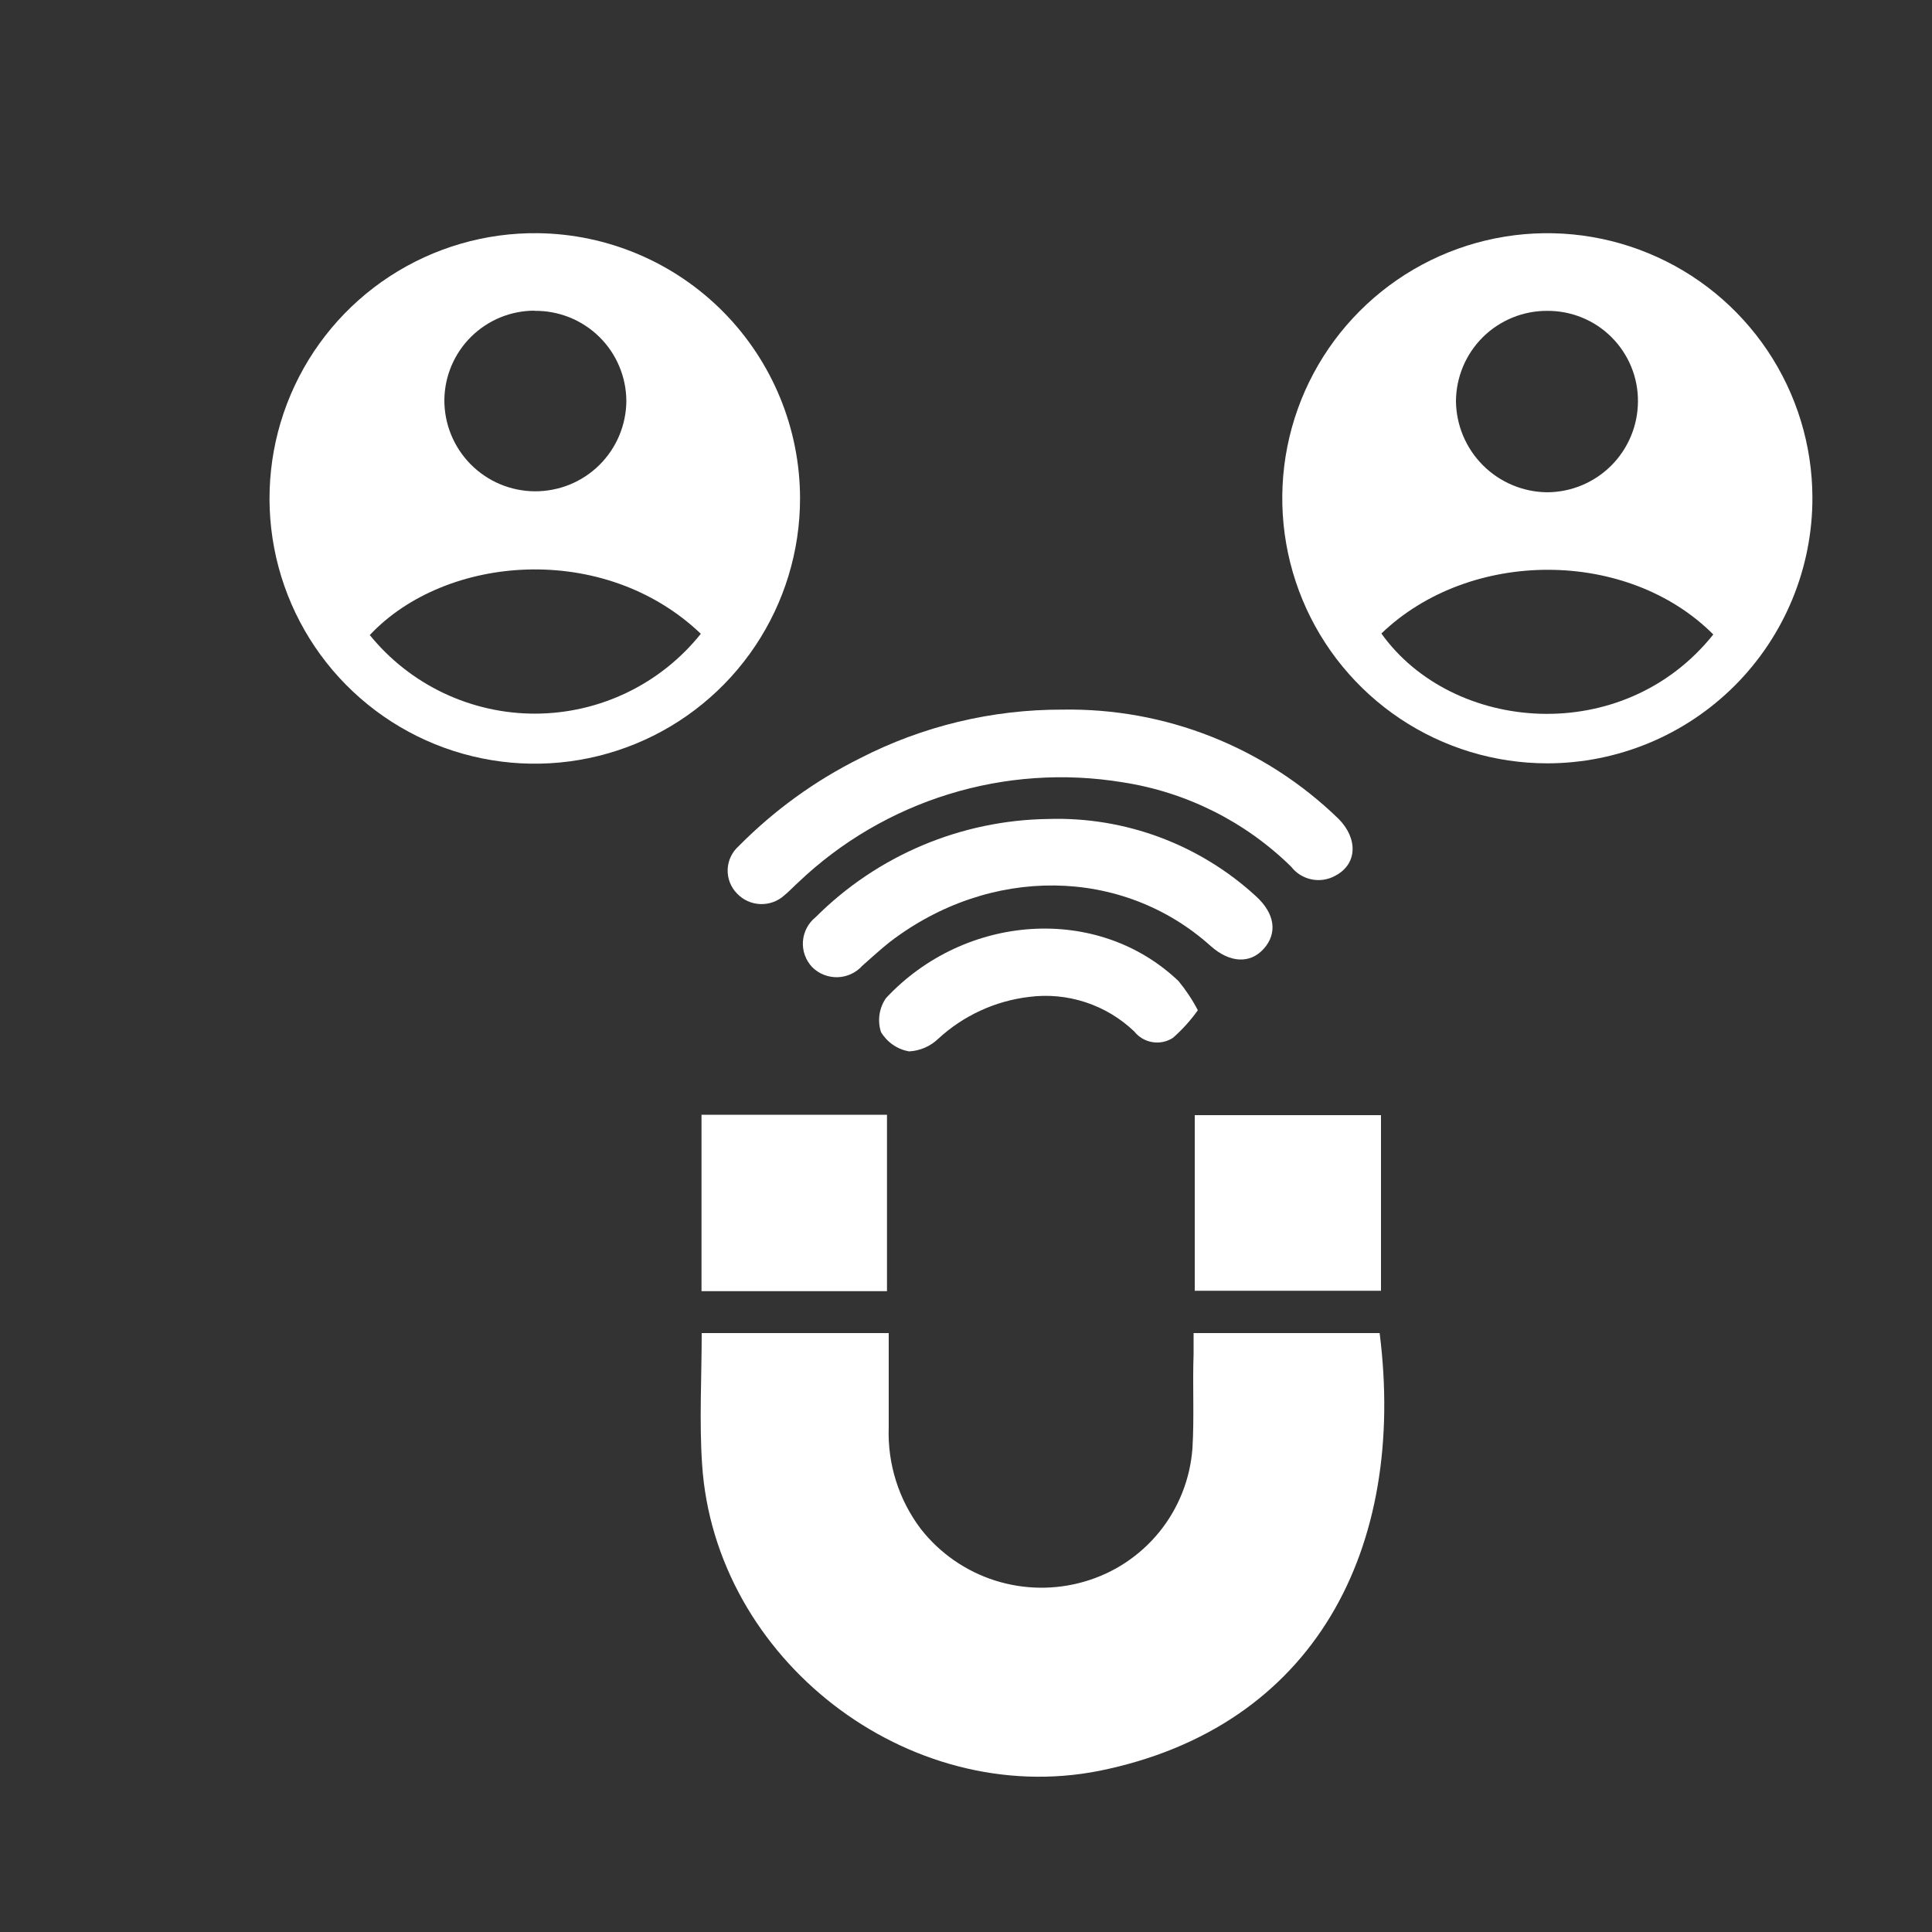 <svg width="60" height="60" viewBox="0 0 60 60" fill="none" xmlns="http://www.w3.org/2000/svg">
<rect x="0" y="0" width="60" height="60" fill="#333333" stroke="none"/>
<g id="IT Lead Generation 1">
<path id="Vector" d="M21.792 41.4H27.6C27.6 42.39 27.6 43.356 27.6 44.322C27.558 45.462 27.912 46.582 28.602 47.49C29.19 48.238 29.988 48.792 30.894 49.082C31.8 49.371 32.772 49.383 33.684 49.116C34.597 48.851 35.407 48.313 36.006 47.574C36.604 46.835 36.962 45.931 37.032 44.982C37.092 44.01 37.032 43.032 37.068 42.06C37.068 41.85 37.068 41.64 37.068 41.4H42.846C43.686 48.06 40.854 53.64 34.134 54.996C28.2 56.166 22.2 51.54 21.804 45.474C21.714 44.124 21.792 42.756 21.792 41.4Z" fill="white"/>
<path id="Vector_2" d="M48.048 23.706C46.421 23.705 44.831 23.222 43.479 22.318C42.127 21.413 41.072 20.129 40.45 18.626C39.827 17.123 39.663 15.469 39.979 13.873C40.296 12.277 41.078 10.811 42.227 9.66C43.376 8.508 44.841 7.723 46.436 7.403C48.031 7.083 49.685 7.243 51.189 7.863C52.694 8.482 53.98 9.533 54.888 10.884C55.795 12.234 56.282 13.823 56.286 15.45C56.289 16.534 56.077 17.607 55.664 18.608C55.251 19.61 54.645 20.52 53.88 21.287C53.114 22.054 52.206 22.662 51.205 23.077C50.204 23.492 49.132 23.706 48.048 23.706ZM53.208 19.704C50.544 17.034 45.654 17.028 42.9 19.674C45.108 22.764 50.4 23.22 53.208 19.704ZM48.054 9.654C47.684 9.652 47.317 9.722 46.974 9.862C46.631 10.002 46.318 10.207 46.055 10.467C45.791 10.728 45.582 11.037 45.438 11.378C45.294 11.72 45.219 12.086 45.216 12.456C45.224 13.204 45.524 13.919 46.052 14.448C46.58 14.977 47.295 15.279 48.042 15.288C48.79 15.287 49.507 14.989 50.037 14.461C50.566 13.932 50.865 13.216 50.868 12.468C50.871 12.098 50.8 11.731 50.659 11.389C50.518 11.046 50.311 10.735 50.049 10.473C49.788 10.211 49.476 10.004 49.134 9.864C48.791 9.723 48.424 9.652 48.054 9.654Z" fill="white"/>
<path id="Vector_3" d="M24.846 15.48C24.846 17.113 24.36 18.71 23.45 20.067C22.541 21.424 21.248 22.48 19.737 23.1C18.225 23.72 16.564 23.878 14.963 23.551C13.362 23.225 11.895 22.43 10.747 21.268C9.599 20.106 8.822 18.628 8.516 17.024C8.21 15.419 8.388 13.759 9.027 12.256C9.666 10.753 10.738 9.473 12.106 8.58C13.474 7.688 15.077 7.222 16.71 7.242C18.877 7.27 20.945 8.15 22.468 9.692C23.99 11.234 24.845 13.313 24.846 15.48ZM21.762 19.68C18.762 16.818 13.842 17.214 11.484 19.722C12.105 20.487 12.89 21.104 13.781 21.526C14.672 21.948 15.646 22.166 16.632 22.163C17.618 22.159 18.59 21.935 19.478 21.506C20.366 21.078 21.146 20.456 21.762 19.686V19.68ZM16.602 9.648C15.865 9.648 15.158 9.938 14.633 10.456C14.109 10.973 13.81 11.677 13.8 12.414C13.798 12.785 13.868 13.153 14.008 13.497C14.148 13.84 14.354 14.153 14.615 14.417C14.876 14.681 15.186 14.892 15.528 15.036C15.87 15.18 16.237 15.255 16.608 15.258C16.979 15.26 17.347 15.189 17.691 15.05C18.035 14.91 18.348 14.704 18.612 14.443C18.876 14.182 19.086 13.872 19.23 13.53C19.374 13.188 19.45 12.821 19.452 12.45C19.45 12.079 19.374 11.712 19.229 11.37C19.085 11.028 18.874 10.719 18.609 10.459C18.344 10.199 18.03 9.994 17.686 9.856C17.341 9.718 16.973 9.649 16.602 9.654V9.648Z" fill="white"/>
<path id="Vector_4" d="M33 22.038C34.581 22.011 36.152 22.296 37.622 22.878C39.093 23.46 40.434 24.326 41.568 25.428C42.168 26.028 42.168 26.832 41.466 27.198C41.242 27.322 40.981 27.361 40.73 27.31C40.479 27.258 40.255 27.118 40.098 26.916C38.67 25.514 36.838 24.597 34.86 24.294C33.056 23.998 31.207 24.125 29.461 24.665C27.714 25.204 26.116 26.141 24.792 27.402C24.642 27.534 24.516 27.678 24.36 27.804C24.157 27.989 23.889 28.087 23.614 28.077C23.339 28.067 23.079 27.95 22.89 27.75C22.793 27.652 22.718 27.535 22.667 27.407C22.617 27.279 22.594 27.142 22.598 27.005C22.603 26.867 22.635 26.732 22.694 26.607C22.752 26.483 22.835 26.371 22.938 26.28C24.035 25.169 25.308 24.247 26.706 23.55C28.653 22.549 30.811 22.031 33 22.038Z" fill="white"/>
<path id="Vector_5" d="M27.546 40.098H21.786V34.62H27.546V40.098Z" fill="white"/>
<path id="Vector_6" d="M37.104 40.086V34.632H42.888V40.086H37.104Z" fill="white"/>
<path id="Vector_7" d="M32.556 25.434C34.937 25.36 37.252 26.222 39.006 27.834C39.606 28.38 39.672 28.992 39.246 29.466C38.82 29.94 38.19 29.904 37.602 29.382C34.86 26.916 30.738 26.868 27.624 29.262C27.336 29.49 27.066 29.742 26.784 29.988C26.687 30.097 26.569 30.186 26.436 30.247C26.304 30.309 26.161 30.343 26.015 30.348C25.869 30.352 25.723 30.327 25.587 30.273C25.451 30.22 25.328 30.139 25.224 30.036C25.123 29.93 25.046 29.804 24.996 29.666C24.946 29.528 24.926 29.381 24.936 29.235C24.946 29.089 24.987 28.947 25.055 28.817C25.123 28.687 25.218 28.573 25.332 28.482C27.252 26.564 29.843 25.471 32.556 25.434Z" fill="white"/>
<path id="Vector_8" d="M37.2 31.374C36.976 31.689 36.716 31.977 36.426 32.232C36.237 32.354 36.01 32.401 35.788 32.364C35.566 32.328 35.366 32.21 35.226 32.034C34.796 31.622 34.279 31.312 33.713 31.126C33.147 30.94 32.547 30.883 31.956 30.96C30.905 31.086 29.921 31.54 29.142 32.256C28.896 32.494 28.572 32.635 28.23 32.652C28.051 32.62 27.88 32.55 27.73 32.446C27.58 32.343 27.454 32.208 27.36 32.052C27.303 31.876 27.287 31.689 27.314 31.506C27.341 31.323 27.41 31.148 27.516 30.996C29.958 28.38 34.08 28.068 36.6 30.468C36.831 30.749 37.032 31.052 37.2 31.374Z" fill="white"/>
</g>
</svg>
